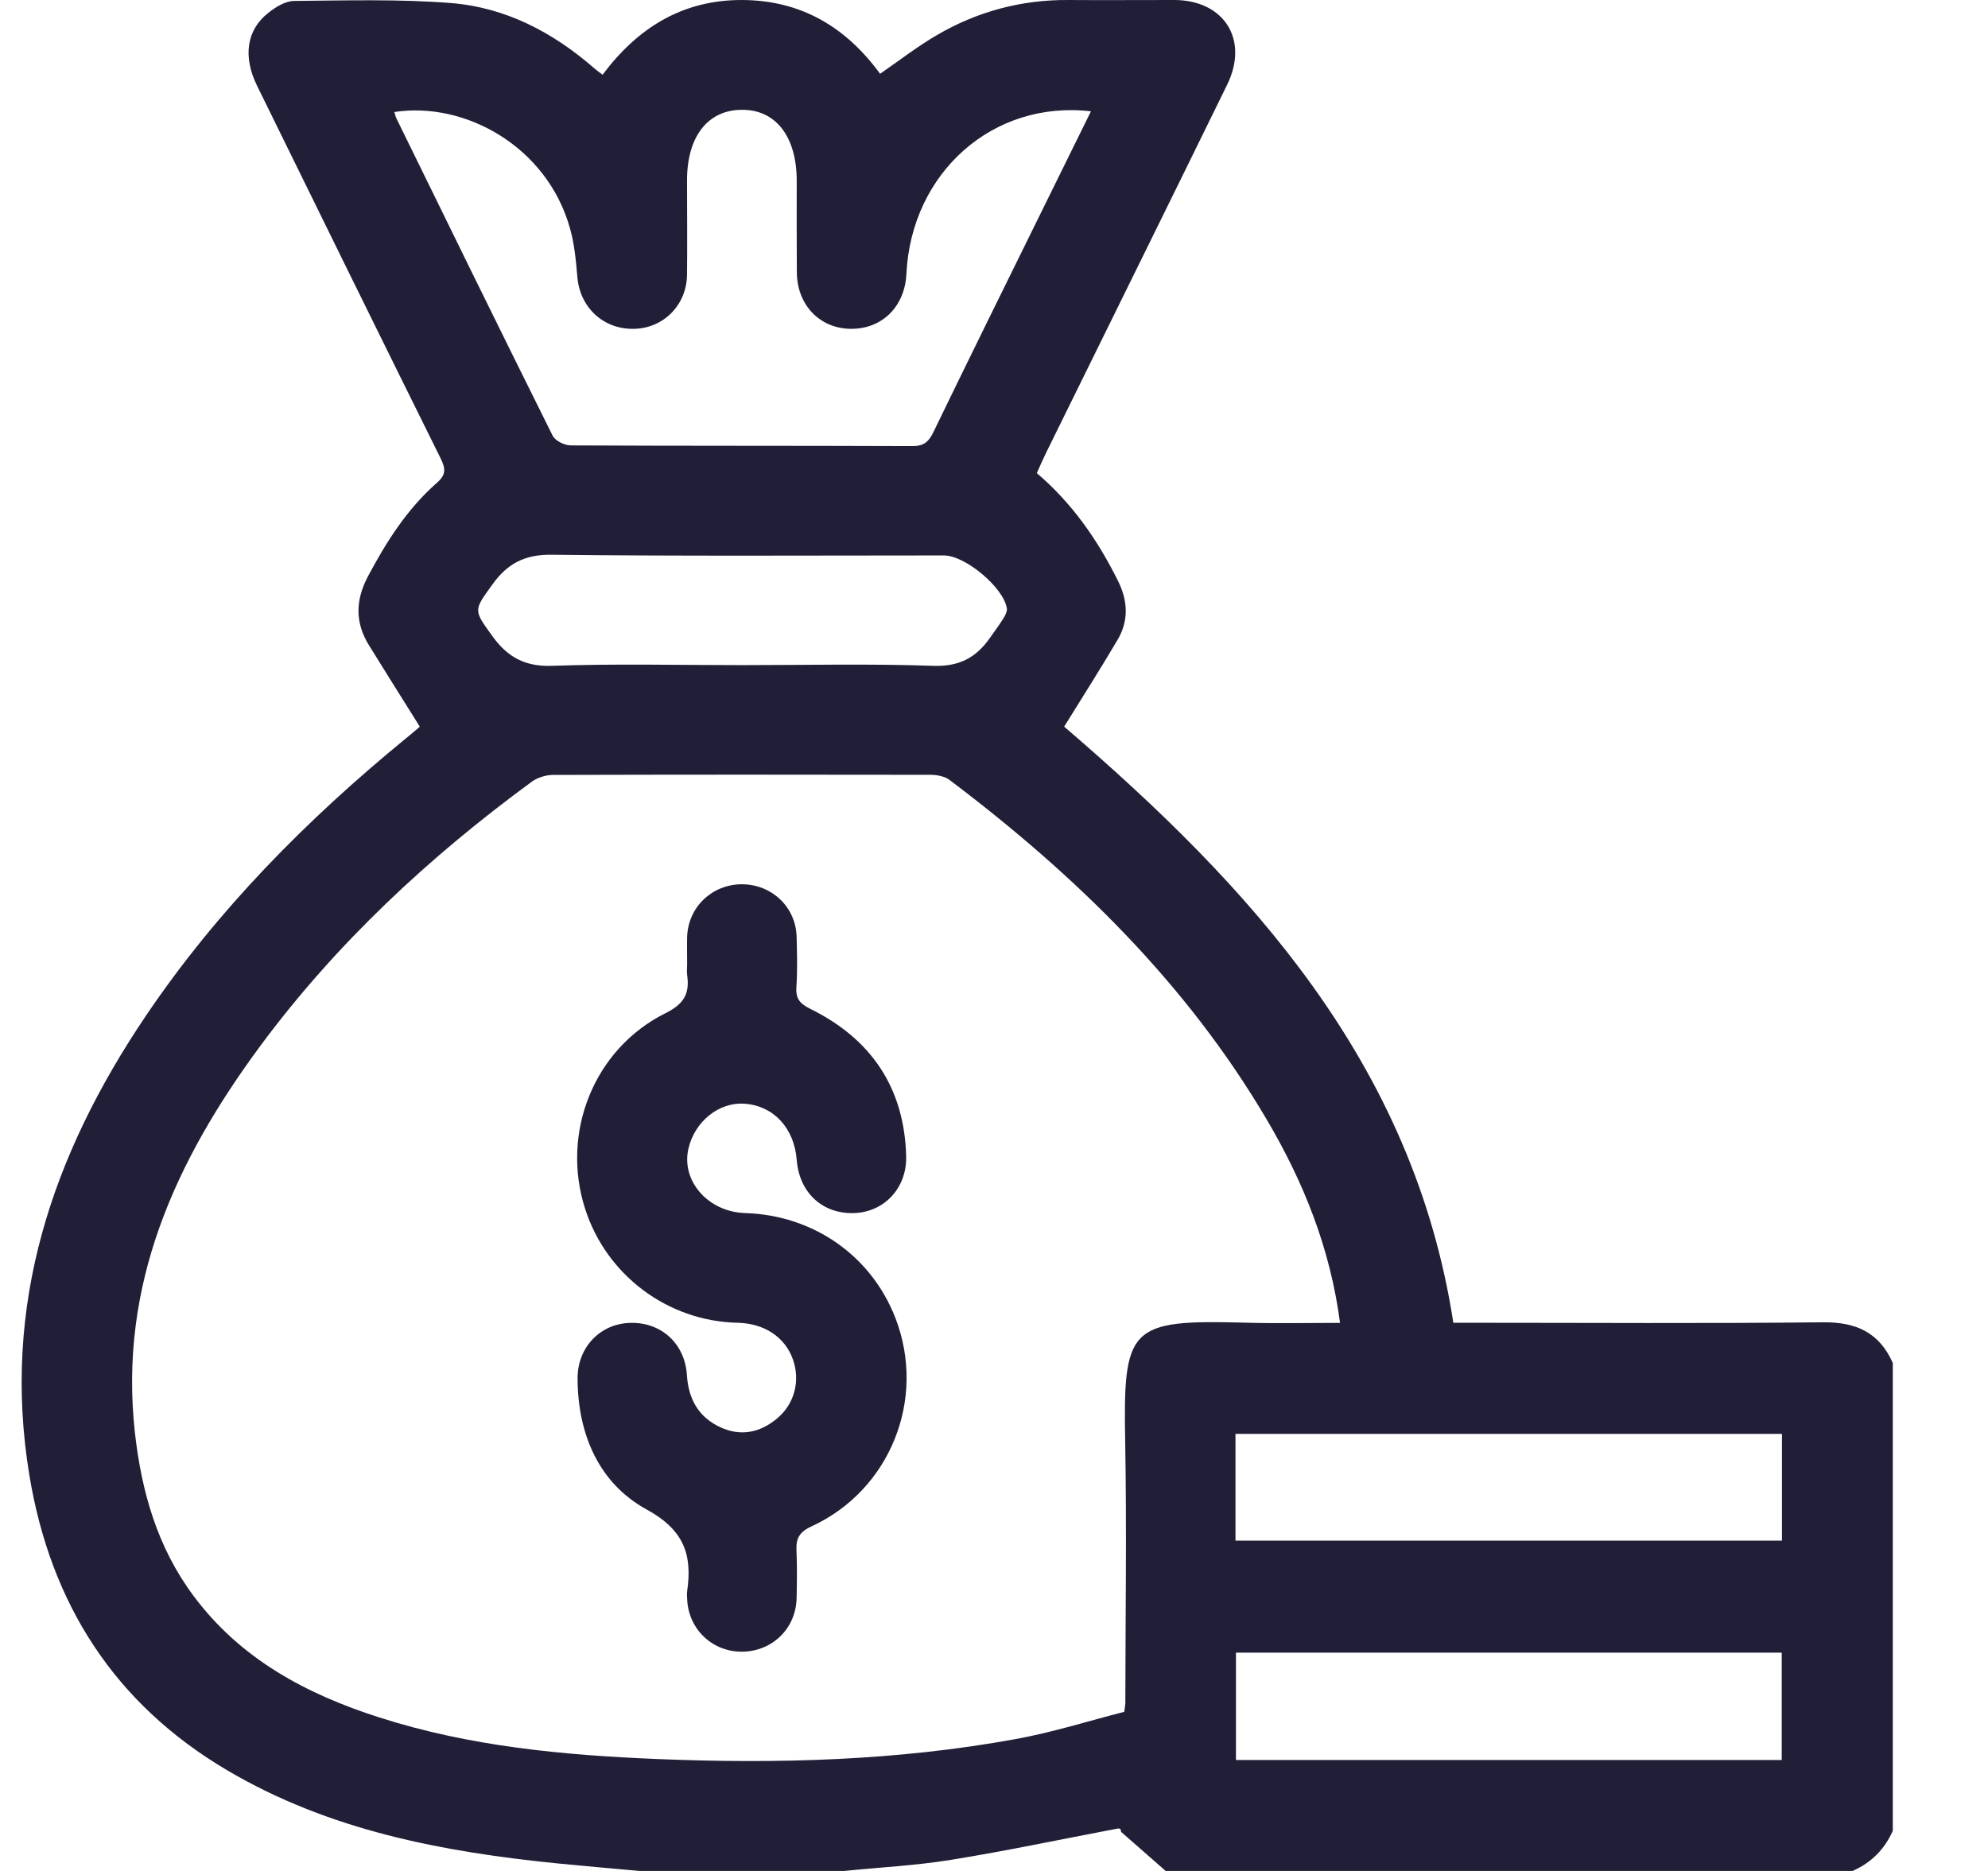 <svg width="17" height="16" viewBox="0 0 17 16" fill="none" xmlns="http://www.w3.org/2000/svg">
<path d="M5.469 16C5.237 15.979 5.004 15.959 4.772 15.936C3.783 15.837 2.817 15.654 1.946 15.141C0.979 14.571 0.433 13.716 0.251 12.615C0.011 11.158 0.446 9.873 1.25 8.683C1.862 7.778 2.622 7.011 3.463 6.321C3.503 6.288 3.544 6.255 3.583 6.221C3.59 6.215 3.592 6.203 3.588 6.211C3.44 5.974 3.296 5.747 3.155 5.518C3.035 5.323 3.039 5.132 3.147 4.928C3.305 4.631 3.483 4.351 3.736 4.129C3.817 4.058 3.81 4.006 3.768 3.92C3.242 2.859 2.72 1.796 2.198 0.733C2.076 0.484 2.108 0.257 2.293 0.111C2.356 0.061 2.439 0.009 2.514 0.008C2.961 0.004 3.41 -0.009 3.855 0.026C4.323 0.063 4.729 0.276 5.083 0.585C5.102 0.602 5.123 0.616 5.153 0.639C5.451 0.241 5.832 6.11189e-05 6.34 6.11189e-05C6.848 6.11189e-05 7.234 0.231 7.526 0.631C7.691 0.517 7.843 0.399 8.007 0.303C8.354 0.099 8.732 -0.003 9.137 6.11189e-05C9.438 0.002 9.741 6.11189e-05 10.042 0C10.469 0.001 10.683 0.341 10.493 0.726C9.979 1.776 9.461 2.824 8.945 3.873C8.918 3.928 8.894 3.984 8.866 4.046C9.168 4.303 9.386 4.617 9.559 4.965C9.645 5.136 9.654 5.306 9.557 5.471C9.41 5.721 9.254 5.965 9.1 6.214C10.688 7.578 12.085 9.09 12.428 11.312C12.479 11.312 12.535 11.312 12.591 11.312C13.59 11.312 14.59 11.319 15.589 11.308C15.873 11.305 16.071 11.396 16.186 11.656C16.186 12.989 16.186 14.323 16.186 15.656C16.116 15.815 16.001 15.93 15.842 16C13.884 16 11.926 16 9.968 16C9.841 15.888 9.713 15.777 9.586 15.665C9.587 15.629 9.563 15.636 9.539 15.641C9.07 15.73 8.603 15.829 8.133 15.905C7.831 15.954 7.524 15.969 7.219 16C6.636 16 6.052 16 5.469 16ZM11.459 11.313C11.376 10.677 11.147 10.107 10.831 9.572C10.143 8.405 9.193 7.48 8.12 6.67C8.079 6.639 8.015 6.627 7.962 6.626C6.885 6.624 5.807 6.624 4.729 6.627C4.668 6.627 4.595 6.65 4.546 6.686C3.668 7.33 2.877 8.066 2.227 8.943C1.501 9.925 1.012 10.988 1.154 12.255C1.211 12.759 1.346 13.232 1.653 13.645C2.055 14.187 2.618 14.487 3.243 14.687C4.016 14.935 4.817 15.01 5.624 15.043C6.65 15.085 7.673 15.057 8.686 14.872C9.004 14.814 9.314 14.716 9.614 14.639C9.62 14.59 9.623 14.58 9.623 14.57C9.624 13.825 9.635 13.081 9.622 12.336C9.603 11.346 9.656 11.285 10.64 11.311C10.91 11.319 11.181 11.313 11.459 11.313ZM9.329 0.952C8.489 0.854 7.792 1.479 7.751 2.343C7.737 2.623 7.542 2.815 7.274 2.812C7.009 2.809 6.815 2.607 6.814 2.327C6.812 2.067 6.813 1.807 6.813 1.547C6.813 1.167 6.633 0.935 6.34 0.939C6.051 0.942 5.876 1.169 5.875 1.539C5.875 1.809 5.878 2.08 5.875 2.351C5.871 2.609 5.674 2.807 5.423 2.812C5.16 2.819 4.958 2.629 4.937 2.367C4.925 2.228 4.912 2.086 4.874 1.952C4.678 1.253 3.976 0.865 3.372 0.958C3.379 0.978 3.382 0.998 3.391 1.015C3.834 1.92 4.277 2.825 4.726 3.726C4.748 3.77 4.828 3.809 4.881 3.809C5.854 3.814 6.827 3.811 7.8 3.815C7.9 3.816 7.942 3.778 7.983 3.693C8.279 3.081 8.581 2.471 8.881 1.861C9.028 1.564 9.174 1.266 9.329 0.952ZM10.565 13.175C12.123 13.175 13.679 13.175 15.238 13.175C15.238 12.867 15.238 12.563 15.238 12.262C13.674 12.262 12.122 12.262 10.565 12.262C10.565 12.569 10.565 12.866 10.565 13.175ZM10.569 15.051C12.135 15.051 13.688 15.051 15.236 15.051C15.236 14.736 15.236 14.433 15.236 14.133C13.673 14.133 12.124 14.133 10.569 14.133C10.569 14.441 10.569 14.741 10.569 15.051ZM6.342 5.688C6.888 5.688 7.435 5.675 7.981 5.694C8.204 5.702 8.349 5.622 8.466 5.454C8.505 5.398 8.546 5.344 8.581 5.287C8.597 5.262 8.613 5.229 8.61 5.203C8.583 5.025 8.254 4.75 8.072 4.75C6.953 4.75 5.834 4.757 4.716 4.744C4.482 4.741 4.334 4.824 4.208 5.002C4.049 5.222 4.049 5.216 4.209 5.438C4.337 5.616 4.485 5.702 4.719 5.694C5.259 5.675 5.801 5.688 6.342 5.688Z" fill="#201F37"/>
<path d="M5.876 8.244C5.876 8.166 5.874 8.088 5.876 8.01C5.885 7.757 6.089 7.563 6.343 7.562C6.598 7.562 6.804 7.755 6.812 8.008C6.816 8.154 6.82 8.3 6.81 8.445C6.804 8.545 6.844 8.585 6.93 8.628C7.451 8.885 7.734 9.304 7.749 9.889C7.755 10.161 7.561 10.365 7.304 10.374C7.033 10.383 6.835 10.2 6.813 9.919C6.792 9.648 6.616 9.457 6.369 9.439C6.15 9.422 5.941 9.589 5.887 9.823C5.823 10.1 6.057 10.365 6.373 10.374C6.954 10.392 7.449 10.737 7.656 11.269C7.925 11.96 7.615 12.743 6.938 13.054C6.832 13.103 6.806 13.159 6.811 13.263C6.817 13.398 6.815 13.534 6.812 13.669C6.805 13.931 6.599 14.127 6.337 14.125C6.084 14.122 5.884 13.926 5.876 13.671C5.875 13.65 5.873 13.629 5.876 13.609C5.921 13.296 5.851 13.085 5.53 12.909C5.121 12.685 4.941 12.265 4.939 11.789C4.938 11.521 5.134 11.318 5.392 11.313C5.656 11.307 5.857 11.491 5.874 11.76C5.887 11.965 5.974 12.12 6.161 12.206C6.333 12.285 6.497 12.253 6.642 12.133C6.794 12.008 6.845 11.811 6.781 11.627C6.714 11.435 6.536 11.317 6.307 11.312C5.711 11.299 5.185 10.906 5.003 10.336C4.795 9.687 5.078 8.971 5.688 8.666C5.85 8.586 5.899 8.497 5.876 8.338C5.872 8.307 5.876 8.275 5.876 8.244Z" fill="#201F37"/>
</svg>
